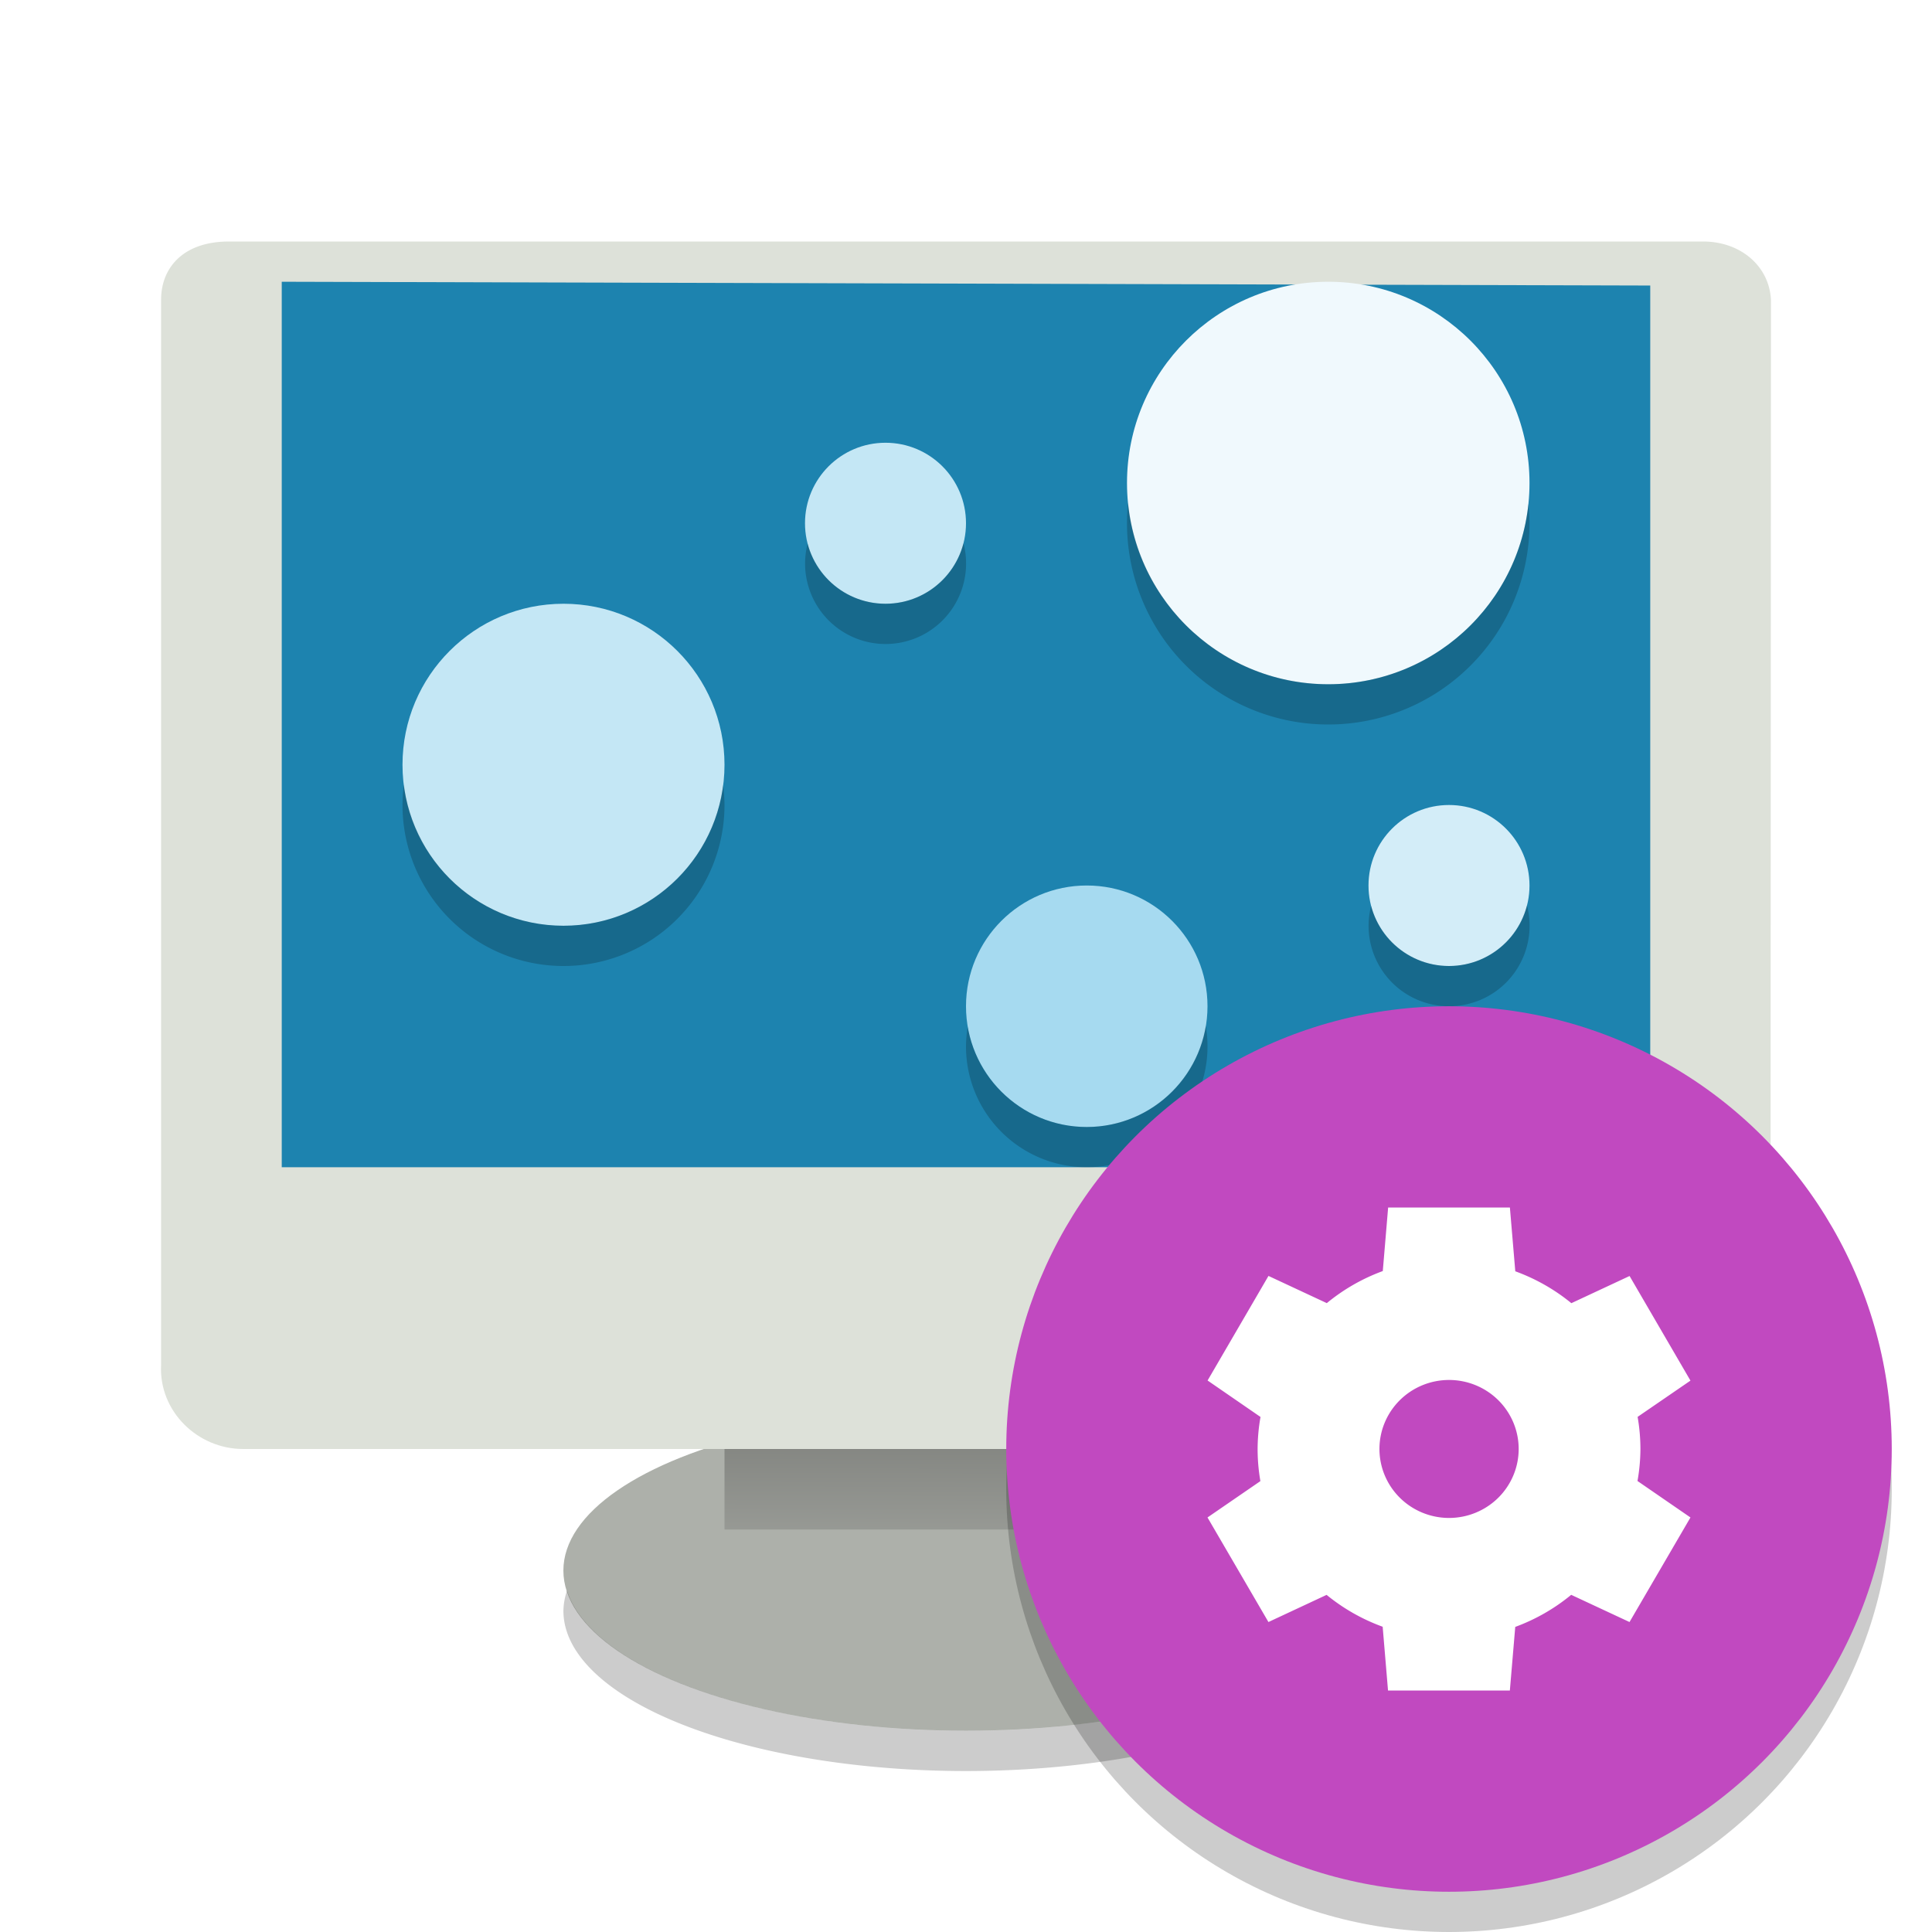 <svg width="48" height="48" version="1" xmlns="http://www.w3.org/2000/svg">
<defs>
<linearGradient id="linearGradient897" x1="12.207" x2="12.128" y1="53.535" y2="64.893" gradientTransform="matrix(2.411 0 0 .996 -5.194 -22.484)" gradientUnits="userSpaceOnUse">
<stop stop-color="#585956" offset="0"/>
<stop stop-color="#bbbeb8" offset="1"/>
</linearGradient>
<filter id="filter945" color-interpolation-filters="sRGB">
<feFlood flood-color="rgb(0,0,0)" flood-opacity=".2" result="flood"/>
<feComposite in="flood" in2="SourceGraphic" operator="in" result="composite1"/>
<feGaussianBlur in="composite1" result="blur"/>
<feOffset dx="0" dy="1" result="offset"/>
<feComposite in="SourceGraphic" in2="offset" result="fbSourceGraphic"/>
<feColorMatrix in="fbSourceGraphic" result="fbSourceGraphicAlpha" values="0 0 0 -1 0 0 0 0 -1 0 0 0 0 -1 0 0 0 0 1 0"/>
<feFlood flood-color="rgb(255,255,255)" flood-opacity=".102" in="fbSourceGraphic" result="flood"/>
<feComposite in="flood" in2="fbSourceGraphic" operator="out" result="composite1"/>
<feGaussianBlur in="composite1" result="blur"/>
<feOffset dx="0" dy="1" result="offset"/>
<feComposite in="offset" in2="fbSourceGraphic" operator="atop" result="composite2"/>
</filter>
</defs>
<ellipse cx="23.997" cy="39.02" rx="10" ry="3.98" color="#000000" fill="#adb0aa" fill-rule="evenodd" stroke-width="2.631"/>
<ellipse cx="23.996" cy="37.681" rx="9.022" ry="3.295" color="#000000" fill="none" stroke-width="2.631"/>
<g fill-rule="evenodd">
<rect x="18" y="33.045" width="12" height="4.955" color="#000000" fill="url(#linearGradient897)" stroke-width="2.726"/>
<path d="m5.686 4c-1.131 0-1.684 0.648-1.684 1.449v26.461c-0.059 1.156 0.909 2.09 2.039 2.09h35.907c1.131 0 2.098-0.934 2.039-2.09l0.012-26.461c-0.043-0.846-0.763-1.449-1.684-1.449h-36.632z" color="#000000" fill="#dde1d9" filter="url(#filter945)" stroke-width="2.5"/>
<path d="m7 7-4.86e-5 22h34v-21.906z" fill="#1d83af" stroke-width="2.437"/>
<path d="m14.088 39.516a10 3.98 0 0 0-0.09 0.504 10 3.98 0 0 0 10 3.981 10 3.98 0 0 0 10-3.981 10 3.98 0 0 0-0.092-0.496 10 3.98 0 0 1-9.908 3.477 10 3.98 0 0 1-9.91-3.484z" color="#000000" fill-opacity=".2" stroke-width="2.631"/>
</g>
<circle cx="33" cy="12" r="5" fill="#f0f9fd"/>
<circle cx="14" cy="19" r="4" fill="#c4e7f5"/>
<circle cx="27" cy="25" r="3" fill="#a6daf0"/>
<circle cx="22" cy="13" r="2" fill="#c4e7f5"/>
<circle cx="36" cy="22" r="2" fill="#d3edf8"/>
<g fill-opacity=".2">
<path d="m28.027 12.484a5 5 0 0 0-0.027 0.516 5 5 0 0 0 5 5 5 5 0 0 0 5-5 5 5 0 0 0-0.027-0.484 5 5 0 0 1-4.973 4.484 5 5 0 0 1-4.973-4.516z"/>
<path d="m23.936 13.496a2 2 0 0 1-1.935 1.504 2 2 0 0 1-1.935-1.496 2 2 0 0 0-0.064 0.496 2 2 0 0 0 2 2 2 2 0 0 0 2-2 2 2 0 0 0-0.064-0.504z"/>
<path d="m37.936 22.496a2 2 0 0 1-1.935 1.504 2 2 0 0 1-1.935-1.496 2 2 0 0 0-0.064 0.496 2 2 0 0 0 2 2 2 2 0 0 0 2-2 2 2 0 0 0-0.064-0.504z"/>
<path d="m10.035 19.494a4 4 0 0 0-0.035 0.506 4 4 0 0 0 4 4 4 4 0 0 0 4-4 4 4 0 0 0-0.035-0.494 4 4 0 0 1-3.965 3.494 4 4 0 0 1-3.965-3.506z"/>
<path d="m29.957 25.486a3 3 0 0 1-2.957 2.514 3 3 0 0 1-2.957-2.486 3 3 0 0 0-0.043 0.486 3 3 0 0 0 3 3 3 3 0 0 0 3-3 3 3 0 0 0-0.043-0.514z"/>
</g>
<circle cx="36" cy="37" r="11" opacity=".2"/>
<circle cx="36" cy="36" r="11" fill="#c149c0"/>
<path d="m34.488 29.999-0.133 1.58a4.757 4.714 0 0 0-1.391 0.797l-1.449-0.676-1.513 2.598 1.315 0.906a4.757 4.714 0 0 0-0.072 0.795 4.757 4.714 0 0 0 0.069 0.799l-1.314 0.903 1.514 2.598 1.445-0.675a4.757 4.714 0 0 0 1.393 0.792l0.133 1.584h3.027l0.134-1.58a4.757 4.714 0 0 0 1.39-0.797l1.449 0.676 1.514-2.598-1.316-0.906a4.757 4.714 0 0 0 0.073-0.795 4.757 4.714 0 0 0-0.07-0.798l1.313-0.901-1.513-2.599-1.446 0.675a4.757 4.714 0 0 0-1.393-0.792l-0.134-1.584h-3.027zm1.514 4.286a1.73 1.714 0 0 1 1.729 1.714 1.73 1.714 0 0 1-1.729 1.714 1.73 1.714 0 0 1-1.73-1.714 1.73 1.714 0 0 1 1.73-1.714z" fill="#fff"/>
</svg>
